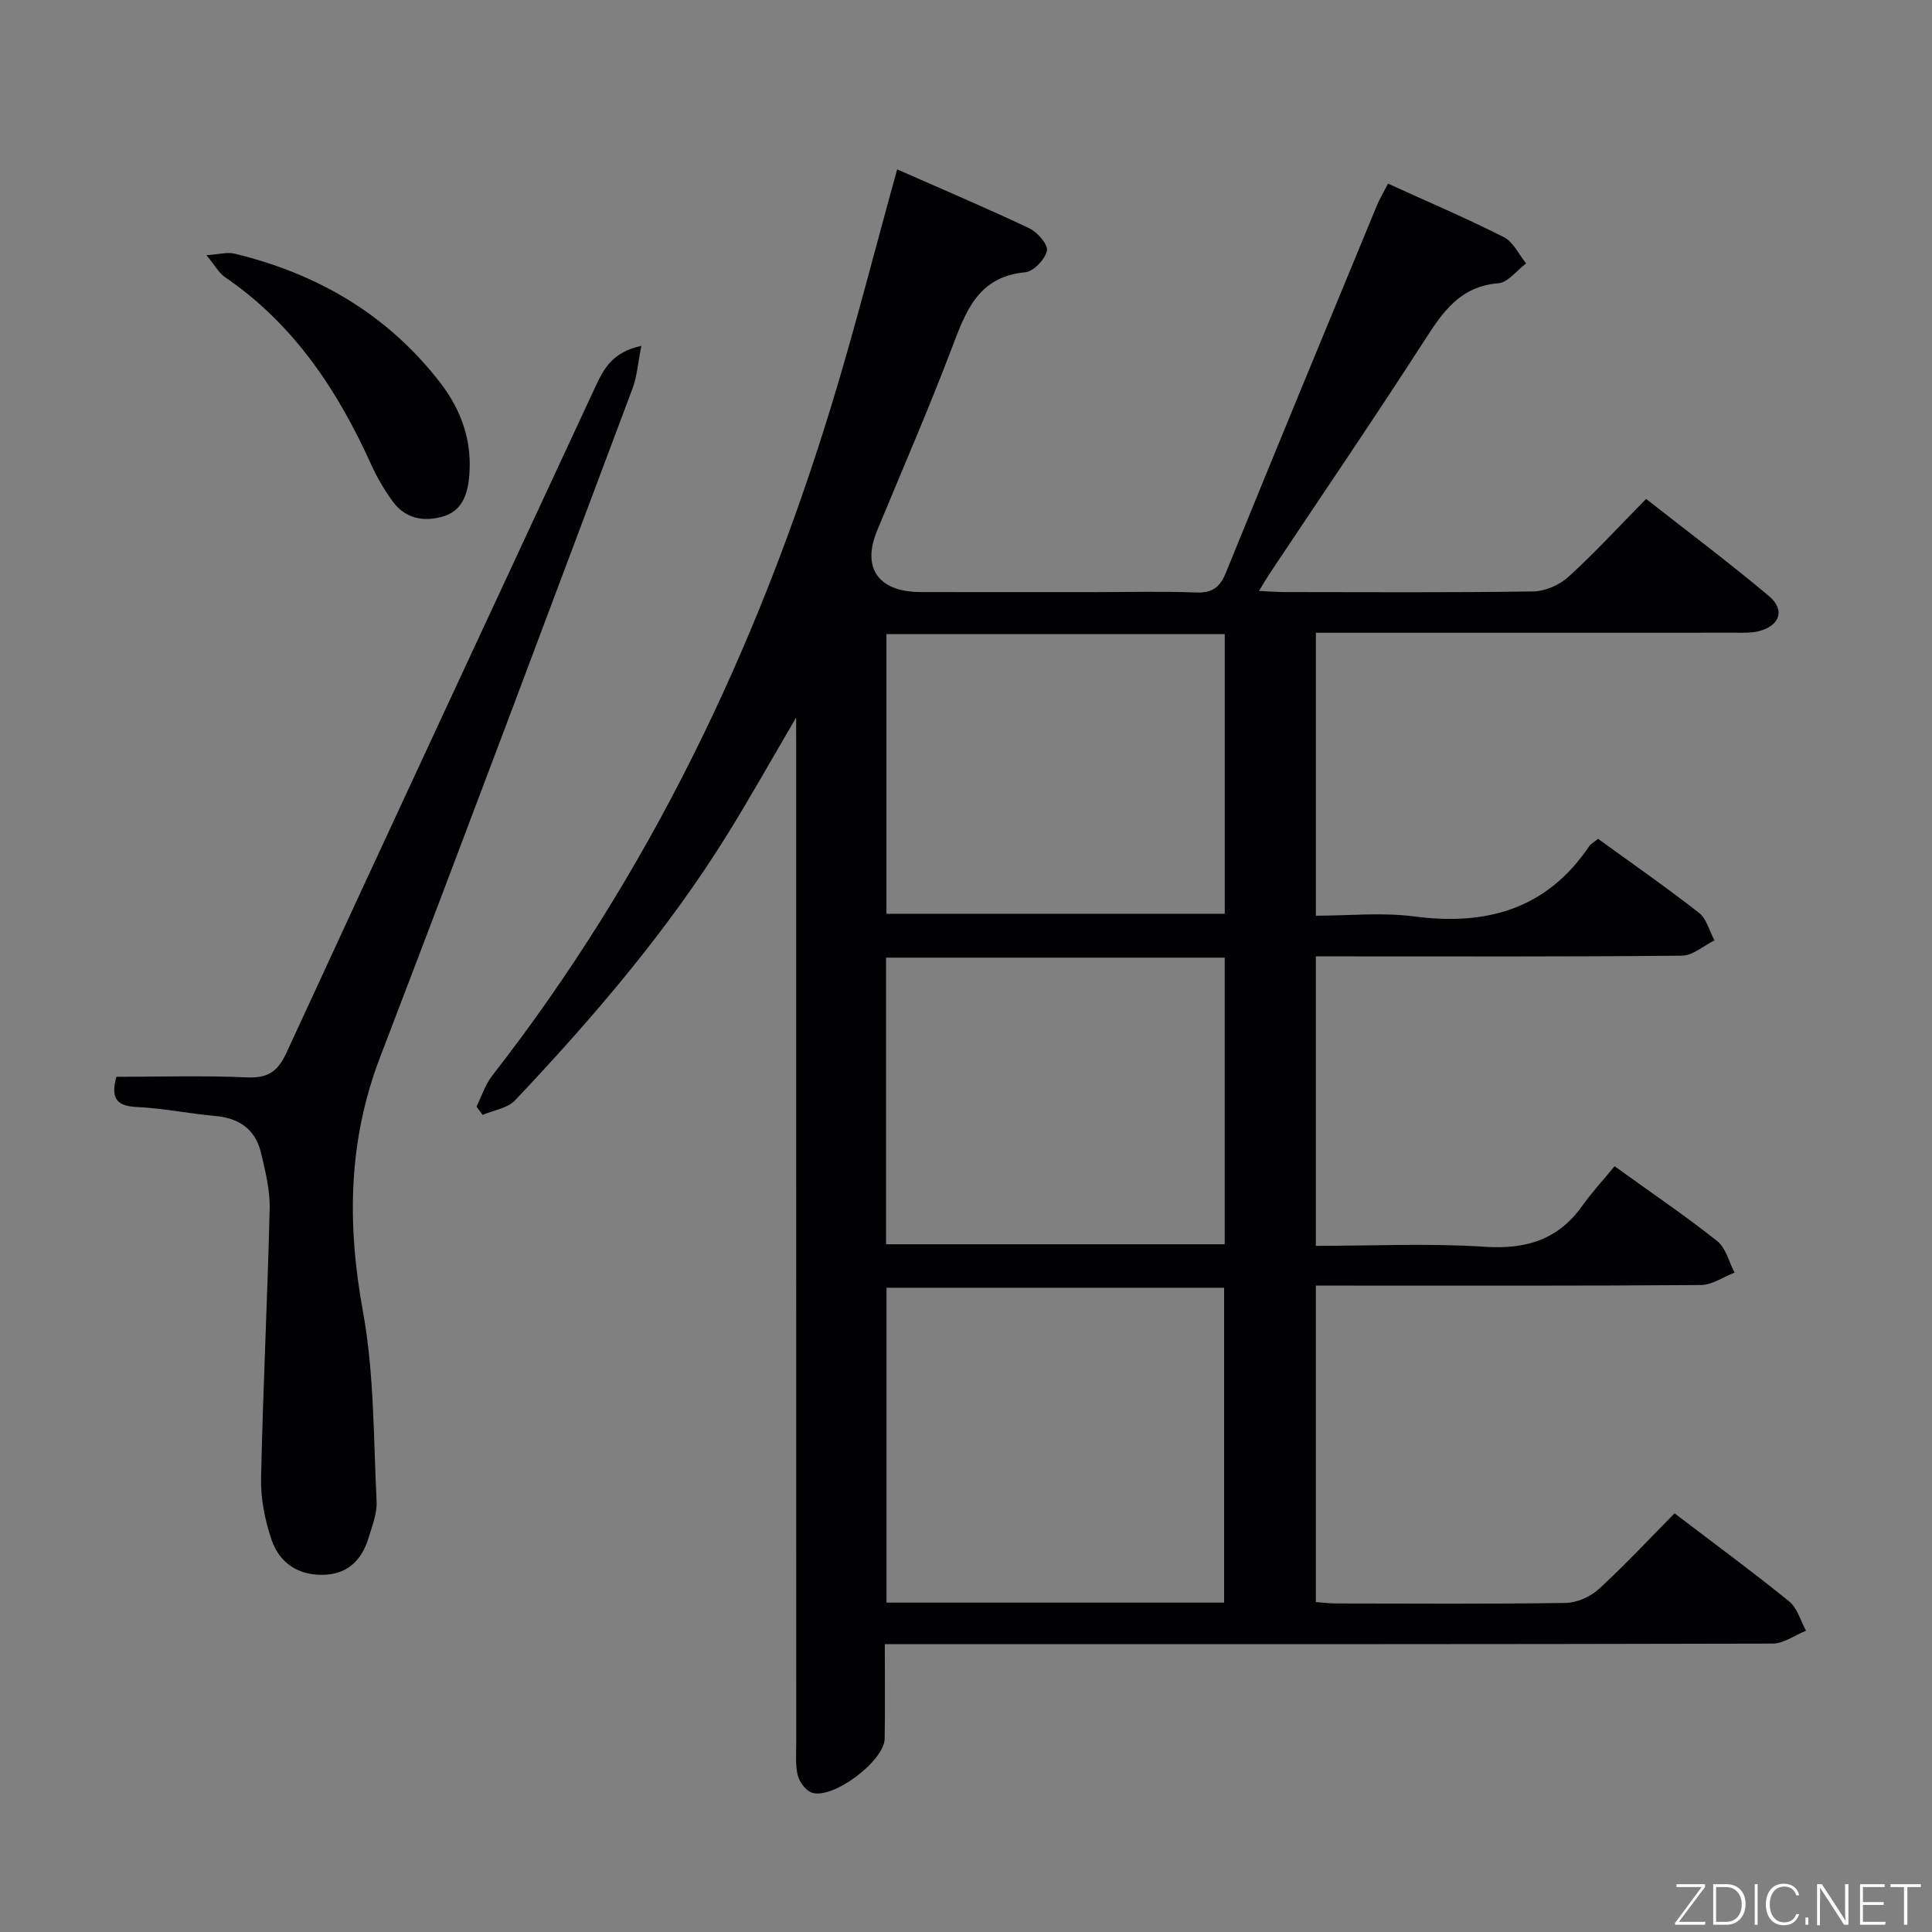 <svg enable-background="new 0 0 400 400" viewBox="0 0 400 400" xmlns="http://www.w3.org/2000/svg"><rect x="0" y="0" width="400" height="400" fill="#808080" stroke="none"/><path d="m164.83 148.56c-5.22 8.9-9.48 16.52-14.07 23.93-12.49 20.19-27.87 38.12-44.12 55.32-1.56 1.65-4.45 2.04-6.72 3.02-.42-.58-.85-1.15-1.27-1.73 1.07-2.14 1.81-4.54 3.26-6.4 32.31-41.45 54.63-87.98 69.99-137.98 4.97-16.16 9.11-32.58 13.85-49.65 9.05 3.99 18.3 7.91 27.36 12.2 1.68.8 3.92 3.38 3.64 4.66-.38 1.78-2.77 4.28-4.49 4.44-9.8.92-12.31 8.12-15.2 15.71-4.84 12.73-10.28 25.23-15.48 37.82-3.19 7.73.29 12.65 9.02 12.68 12 .03 23.99.01 35.99.01 7 0 14-.19 20.99.08 3.39.13 4.98-1.02 6.25-4.15 10.31-25.38 20.8-50.7 31.26-76.02.56-1.36 1.33-2.63 2.29-4.48 8.12 3.7 16.18 7.14 23.98 11.08 1.96.99 3.1 3.59 4.61 5.44-1.92 1.43-3.75 3.95-5.77 4.11-7.9.63-11.48 5.93-15.28 11.83-10.45 16.22-21.32 32.16-32.02 48.22-.63.95-1.2 1.95-2.24 3.65 2.16.1 3.74.22 5.31.23 17.16.01 34.33.13 51.49-.13 2.48-.04 5.43-1.35 7.29-3.04 5.41-4.92 10.37-10.34 16.06-16.11 8.62 6.77 17.22 13.2 25.42 20.1 3.41 2.87 2.3 6.11-2.02 7.26-1.57.42-3.29.33-4.95.33-26.99.02-53.99.01-80.98.01-1.82 0-3.64 0-5.84 0v58.59c6.79 0 13.67-.73 20.34.15 15 1.96 27.43-1.49 36.24-14.53.35-.52 1-.85 1.85-1.54 6.97 5.06 14.07 10 20.87 15.31 1.59 1.24 2.18 3.78 3.22 5.72-2.24 1.1-4.47 3.14-6.72 3.16-22.99.24-45.99.15-68.98.15-2.15 0-4.31 0-6.83 0v59.93c11.74 0 23.39-.57 34.96.19 8.55.56 15.19-1.43 20.21-8.49 2.02-2.83 4.4-5.4 6.68-8.18 7.9 5.69 14.77 10.35 21.26 15.5 1.79 1.42 2.42 4.31 3.58 6.52-2.32.9-4.64 2.55-6.96 2.57-24.66.19-49.32.12-73.98.12-1.8 0-3.6 0-5.75 0v65.52c1.37.1 2.81.29 4.24.29 15.83.02 31.66.13 47.49-.11 2.32-.04 5.1-1.27 6.84-2.86 5.37-4.92 10.35-10.28 15.7-15.69 8.21 6.26 16.11 12.06 23.71 18.22 1.7 1.38 2.37 4.02 3.51 6.08-2.31.93-4.62 2.66-6.94 2.67-58.99.15-117.97.12-176.96.12-2.12 0-4.24 0-6.83 0 0 6.97.08 13.27-.03 19.56-.08 4.63-10.71 12.63-15.06 11.18-1.26-.42-2.55-2.14-2.91-3.51-.54-2.04-.34-4.29-.34-6.45-.01-68.65-.01-137.3-.01-205.95-.01-1.75-.01-3.49-.01-6.68zm88.61 183.24c0-22.13 0-43.67 0-65.19-23.57 0-46.76 0-69.9 0v65.19zm-69.99-133.53v59.34h70.11c0-19.91 0-39.49 0-59.34-23.37 0-46.48 0-70.11 0zm70.12-66.99c-23.45 0-46.65 0-70.04 0v57.91h70.04c0-19.47 0-38.55 0-57.91z" fill="#010103"/><path d="m132.79 71.61c-.72 3.55-.9 6.35-1.85 8.87-17.33 46.15-34.58 92.32-52.23 138.35-6.66 17.37-6.87 34.64-3.56 52.75 2.34 12.81 2.16 26.09 2.82 39.17.13 2.55-.91 5.21-1.69 7.73-1.4 4.53-4.31 7.45-9.33 7.57-5.3.12-9.14-2.53-10.75-7.32-1.35-4.02-2.24-8.44-2.15-12.66.39-18.61 1.34-37.21 1.78-55.82.09-3.89-.9-7.87-1.83-11.7-1.15-4.75-4.49-7.05-9.37-7.49-5.45-.49-10.86-1.61-16.32-1.87-4.11-.19-5.45-1.72-4.21-6.25 8.89 0 18-.28 27.09.12 4.34.19 6.35-1.26 8.15-5.16 21.2-46.01 42.6-91.93 63.95-137.87 1.68-3.62 3.49-7.15 9.5-8.42z" fill="#010103"/><path d="m42.74 52.83c2.76-.19 4.36-.67 5.76-.33 17.18 4.15 31.72 12.58 42.64 26.73 4.42 5.73 6.69 12.19 5.99 19.54-.35 3.7-1.52 7.02-5.41 8.16-3.93 1.15-7.74.48-10.33-3.01-1.76-2.38-3.3-5-4.52-7.7-6.97-15.41-16.04-29.12-30.29-38.84-1.24-.84-2.02-2.35-3.84-4.55z" fill="#010103"/><g fill="#fbfcfa"><path d="m346.9 398 5.4-7.3h-5.2v-.6h5.9v.6l-5.4 7.2h5.5l-.1.6h-6.2v-.5z"/><path d="m354.7 390.1h2.8c2.3 0 3.9 1.6 3.9 4.1s-1.6 4.3-3.9 4.3h-2.8zm.6 7.8h2c2.2 0 3.3-1.6 3.3-3.6 0-1.8-1-3.6-3.3-3.6h-2z"/><path d="m363.9 390.1v8.4h-.6v-8.4h1.6z"/><path d="m372.5 396.3c-.4 1.3-1.4 2.3-3.2 2.3-2.4 0-3.7-1.9-3.7-4.3 0-2.3 1.2-4.3 3.7-4.3 1.8 0 2.9 1 3.2 2.4h-.6c-.4-1.1-1.1-1.8-2.5-1.8-2.1 0-3 1.9-3 3.7s.9 3.7 3 3.7c1.4 0 2.1-.7 2.5-1.7z"/><path d="m373.8 398.5v-1.5h.6v1.5z"/><path d="m376.2 398.5v-8.4h1c1.3 2 4.4 6.7 4.9 7.6-.1-1.2-.1-2.4-.1-3.8v-3.8h.7v8.4h-.9c-1.2-1.9-4.4-6.8-5-7.7.1 1.1 0 2.3 0 3.9v3.9h-.6z"/><path d="m390 394.4h-4.3v3.5h4.7l-.1.6h-5.2v-8.4h5.1v.6h-4.5v3.1h4.3z"/><path d="m394.2 390.7h-2.8v-.6h6.3v.6h-2.8v7.8h-.7z"/></g></svg>